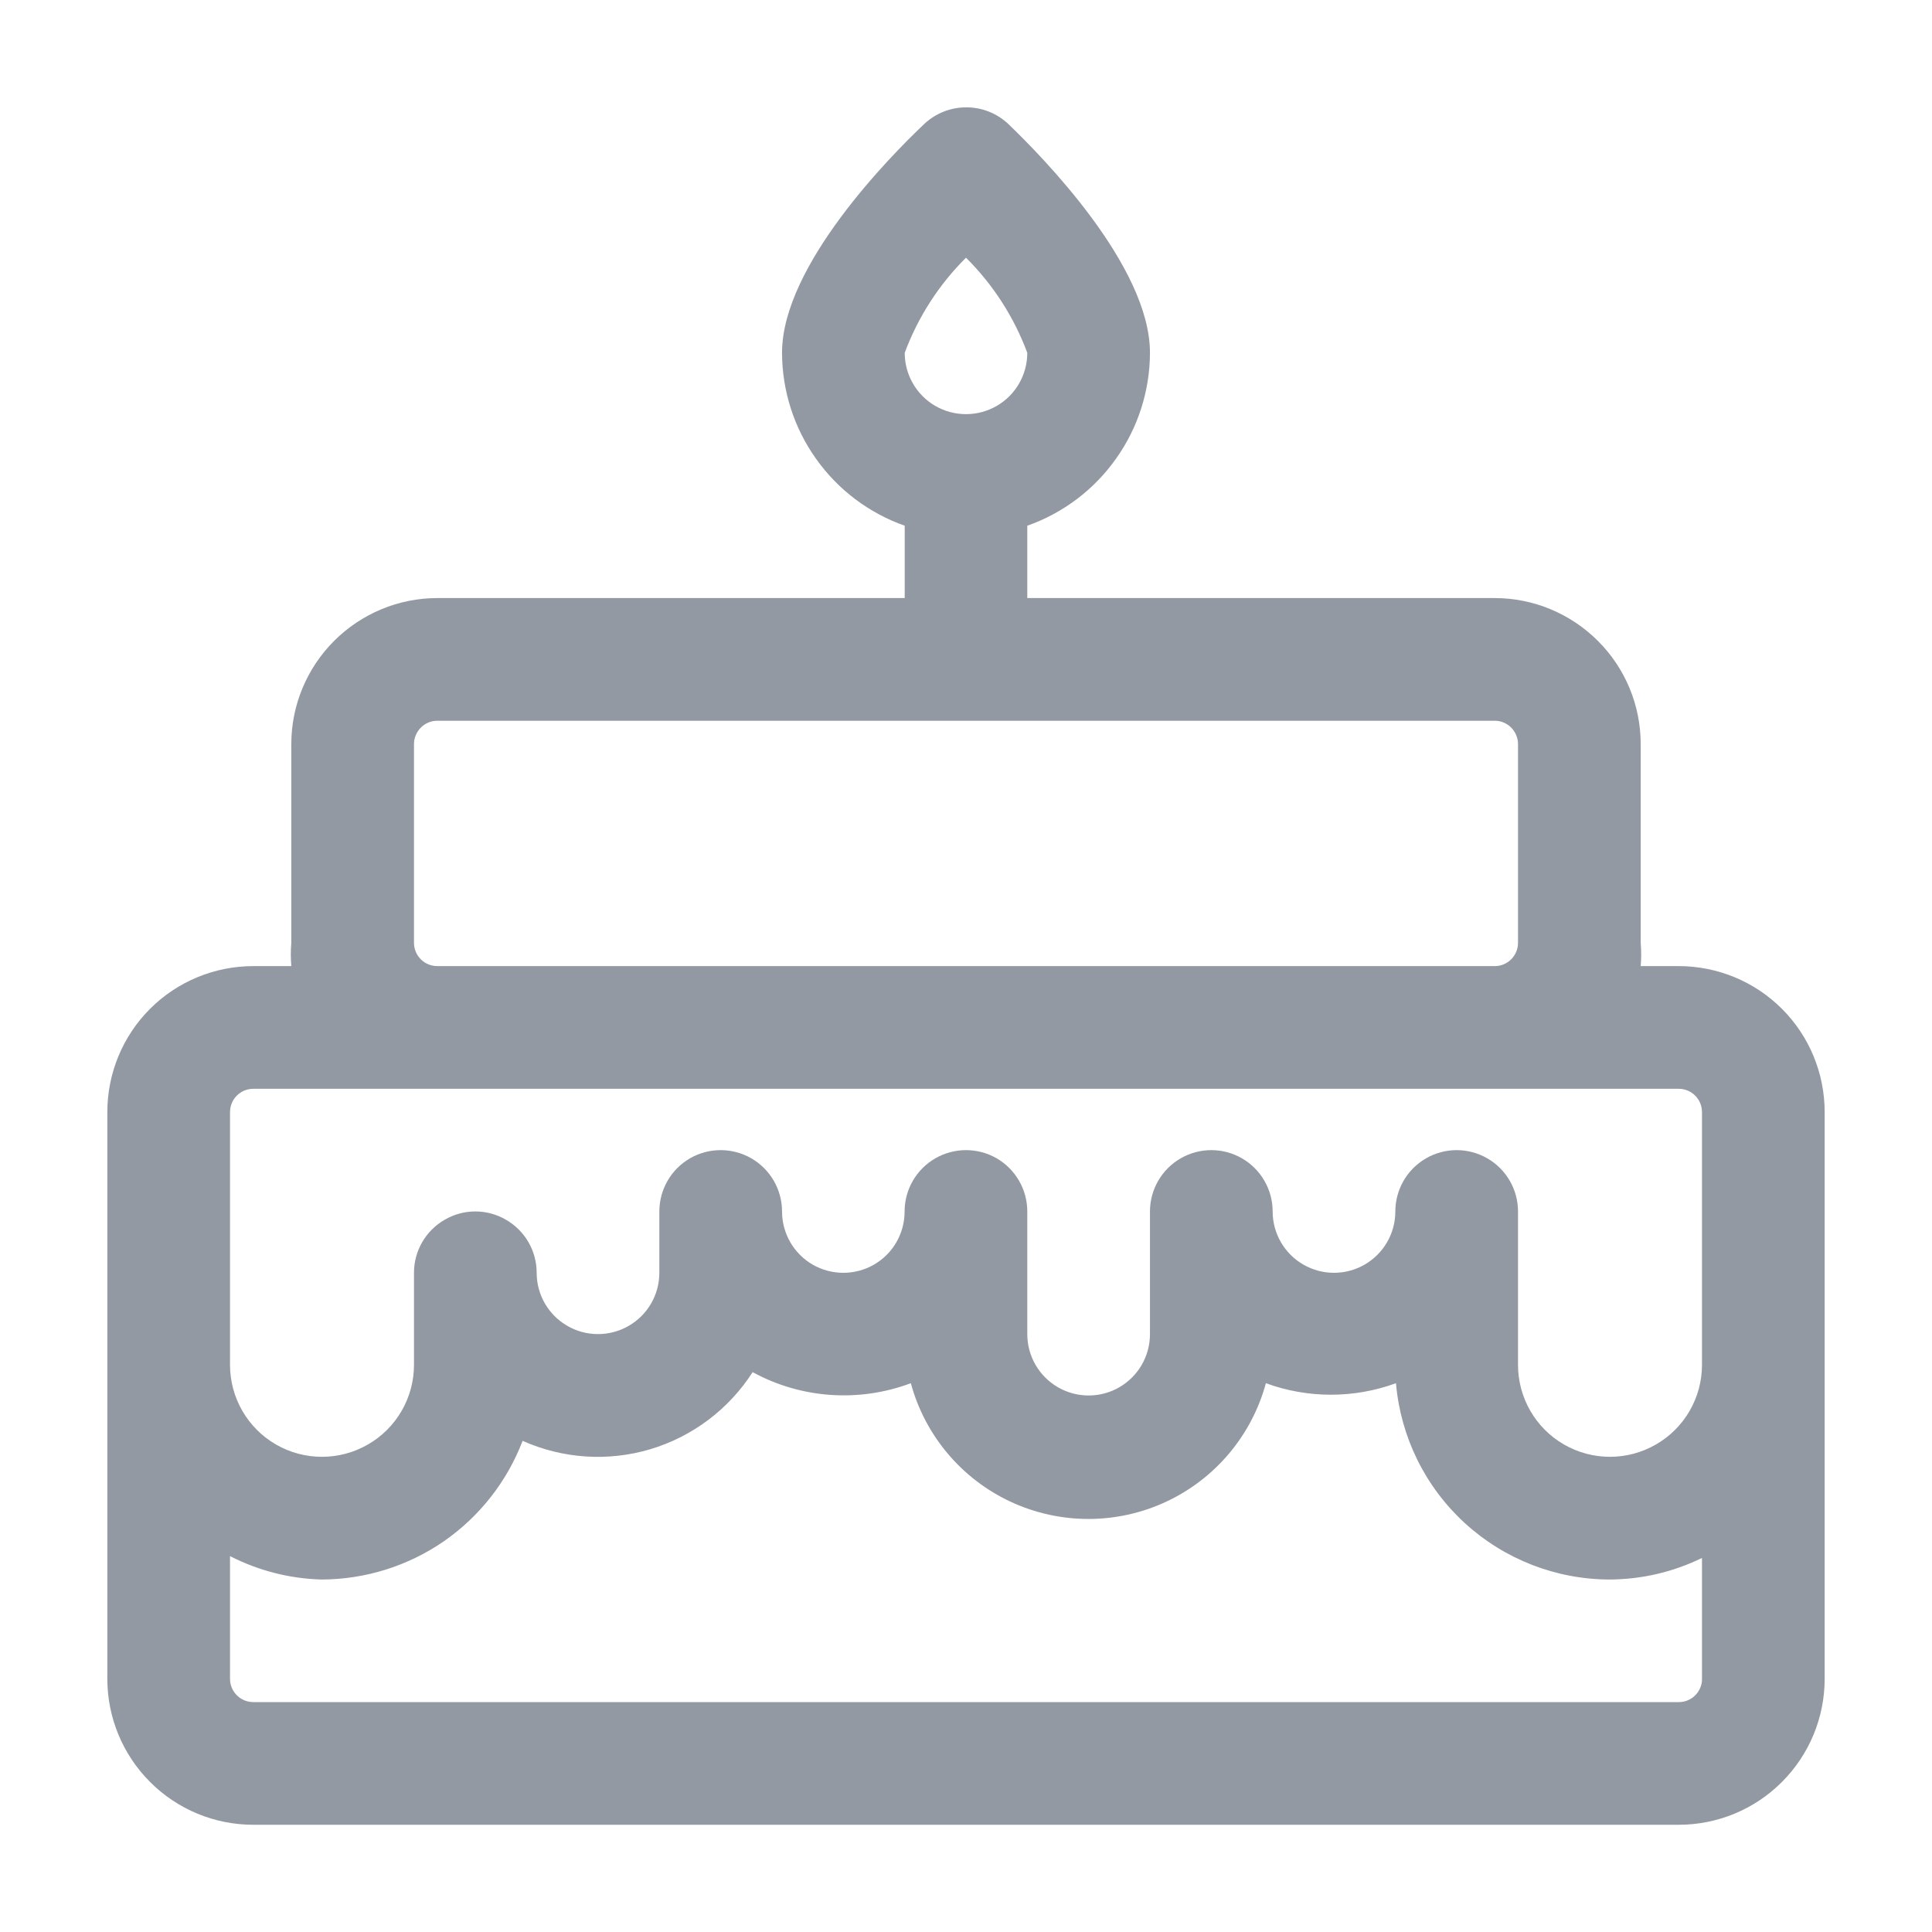 <svg width="16" height="16" viewBox="0 0 18 18" fill="none" xmlns="http://www.w3.org/2000/svg">
<path d="M15.64 9.001H15.286C15.292 8.929 15.292 8.856 15.286 8.784V6.932C15.286 6.572 15.143 6.226 14.887 5.971C14.632 5.716 14.286 5.572 13.926 5.572H9.571V4.898C9.905 4.78 10.194 4.562 10.398 4.273C10.603 3.985 10.713 3.64 10.714 3.287C10.714 2.475 9.703 1.452 9.394 1.155C9.288 1.055 9.148 1 9.003 1C8.857 1 8.717 1.055 8.611 1.155C8.297 1.452 7.286 2.475 7.286 3.287C7.287 3.64 7.397 3.985 7.602 4.273C7.806 4.562 8.095 4.78 8.429 4.898V5.572H4.074C3.714 5.572 3.368 5.716 3.113 5.971C2.858 6.226 2.714 6.572 2.714 6.932V8.784C2.708 8.856 2.708 8.929 2.714 9.001H2.36C1.999 9.001 1.653 9.144 1.398 9.399C1.143 9.654 1 10 1 10.361V15.641C1 16.002 1.143 16.347 1.398 16.602C1.653 16.858 1.999 17.001 2.36 17.001H15.64C16.001 17.001 16.347 16.858 16.602 16.602C16.857 16.347 17 16.002 17 15.641V10.361C17 10 16.857 9.654 16.602 9.399C16.347 9.144 16.001 9.001 15.64 9.001H15.64ZM9 2.401C9.252 2.651 9.447 2.954 9.571 3.287C9.571 3.491 9.463 3.68 9.286 3.782C9.109 3.884 8.891 3.884 8.714 3.782C8.538 3.68 8.429 3.491 8.429 3.287C8.553 2.954 8.748 2.651 9 2.401ZM3.857 8.784V6.933C3.857 6.875 3.88 6.82 3.921 6.779C3.961 6.738 4.017 6.715 4.074 6.715H13.926C14.046 6.715 14.143 6.813 14.143 6.933V8.784C14.143 8.904 14.046 9.001 13.926 9.001H4.074C4.017 9.001 3.961 8.978 3.921 8.938C3.88 8.897 3.857 8.842 3.857 8.784V8.784ZM2.143 10.361C2.143 10.241 2.24 10.144 2.36 10.144H15.64C15.76 10.144 15.857 10.241 15.857 10.361V12.716C15.857 13.022 15.694 13.305 15.428 13.458C15.163 13.611 14.837 13.611 14.571 13.458C14.306 13.305 14.143 13.022 14.143 12.716V11.287C14.143 11.083 14.034 10.894 13.857 10.792C13.68 10.69 13.462 10.69 13.286 10.792C13.109 10.894 13 11.083 13 11.287C13 11.491 12.891 11.68 12.714 11.782C12.537 11.884 12.32 11.884 12.143 11.782C11.966 11.68 11.857 11.491 11.857 11.287C11.857 11.083 11.748 10.894 11.571 10.792C11.395 10.69 11.177 10.69 11 10.792C10.823 10.894 10.714 11.083 10.714 11.287V12.43C10.714 12.634 10.605 12.823 10.428 12.925C10.252 13.027 10.034 13.027 9.857 12.925C9.68 12.823 9.571 12.634 9.571 12.43V11.287C9.571 11.083 9.462 10.894 9.286 10.792C9.109 10.69 8.891 10.69 8.714 10.792C8.537 10.894 8.428 11.083 8.428 11.287C8.428 11.491 8.32 11.68 8.143 11.782C7.966 11.884 7.748 11.884 7.571 11.782C7.395 11.68 7.286 11.491 7.286 11.287C7.286 11.083 7.177 10.894 7 10.792C6.823 10.69 6.605 10.69 6.428 10.792C6.252 10.894 6.143 11.083 6.143 11.287V11.858C6.143 12.063 6.034 12.251 5.857 12.353C5.68 12.455 5.462 12.455 5.286 12.353C5.109 12.251 5 12.063 5 11.858C5 11.654 4.891 11.466 4.714 11.364C4.537 11.261 4.32 11.261 4.143 11.364C3.966 11.466 3.857 11.654 3.857 11.858V12.716C3.857 13.022 3.694 13.305 3.428 13.458C3.163 13.611 2.836 13.611 2.571 13.458C2.306 13.305 2.143 13.022 2.143 12.716L2.143 10.361ZM15.64 15.858H2.36C2.24 15.858 2.143 15.761 2.143 15.641V14.498C2.409 14.634 2.702 14.709 3 14.716C3.406 14.714 3.801 14.59 4.135 14.36C4.468 14.129 4.724 13.803 4.869 13.424C5.243 13.591 5.666 13.619 6.059 13.502C6.452 13.384 6.79 13.13 7.012 12.784C7.465 13.031 8.003 13.068 8.486 12.887C8.618 13.374 8.959 13.779 9.417 13.992C9.876 14.205 10.405 14.205 10.863 13.992C11.321 13.779 11.662 13.374 11.794 12.887C12.185 13.03 12.615 13.03 13.006 12.887C13.049 13.386 13.277 13.851 13.647 14.19C14.016 14.528 14.499 14.716 15 14.716C15.297 14.714 15.59 14.646 15.857 14.515V15.658C15.848 15.771 15.754 15.859 15.64 15.858L15.64 15.858Z" fill="#9299A3"/>
</svg>
